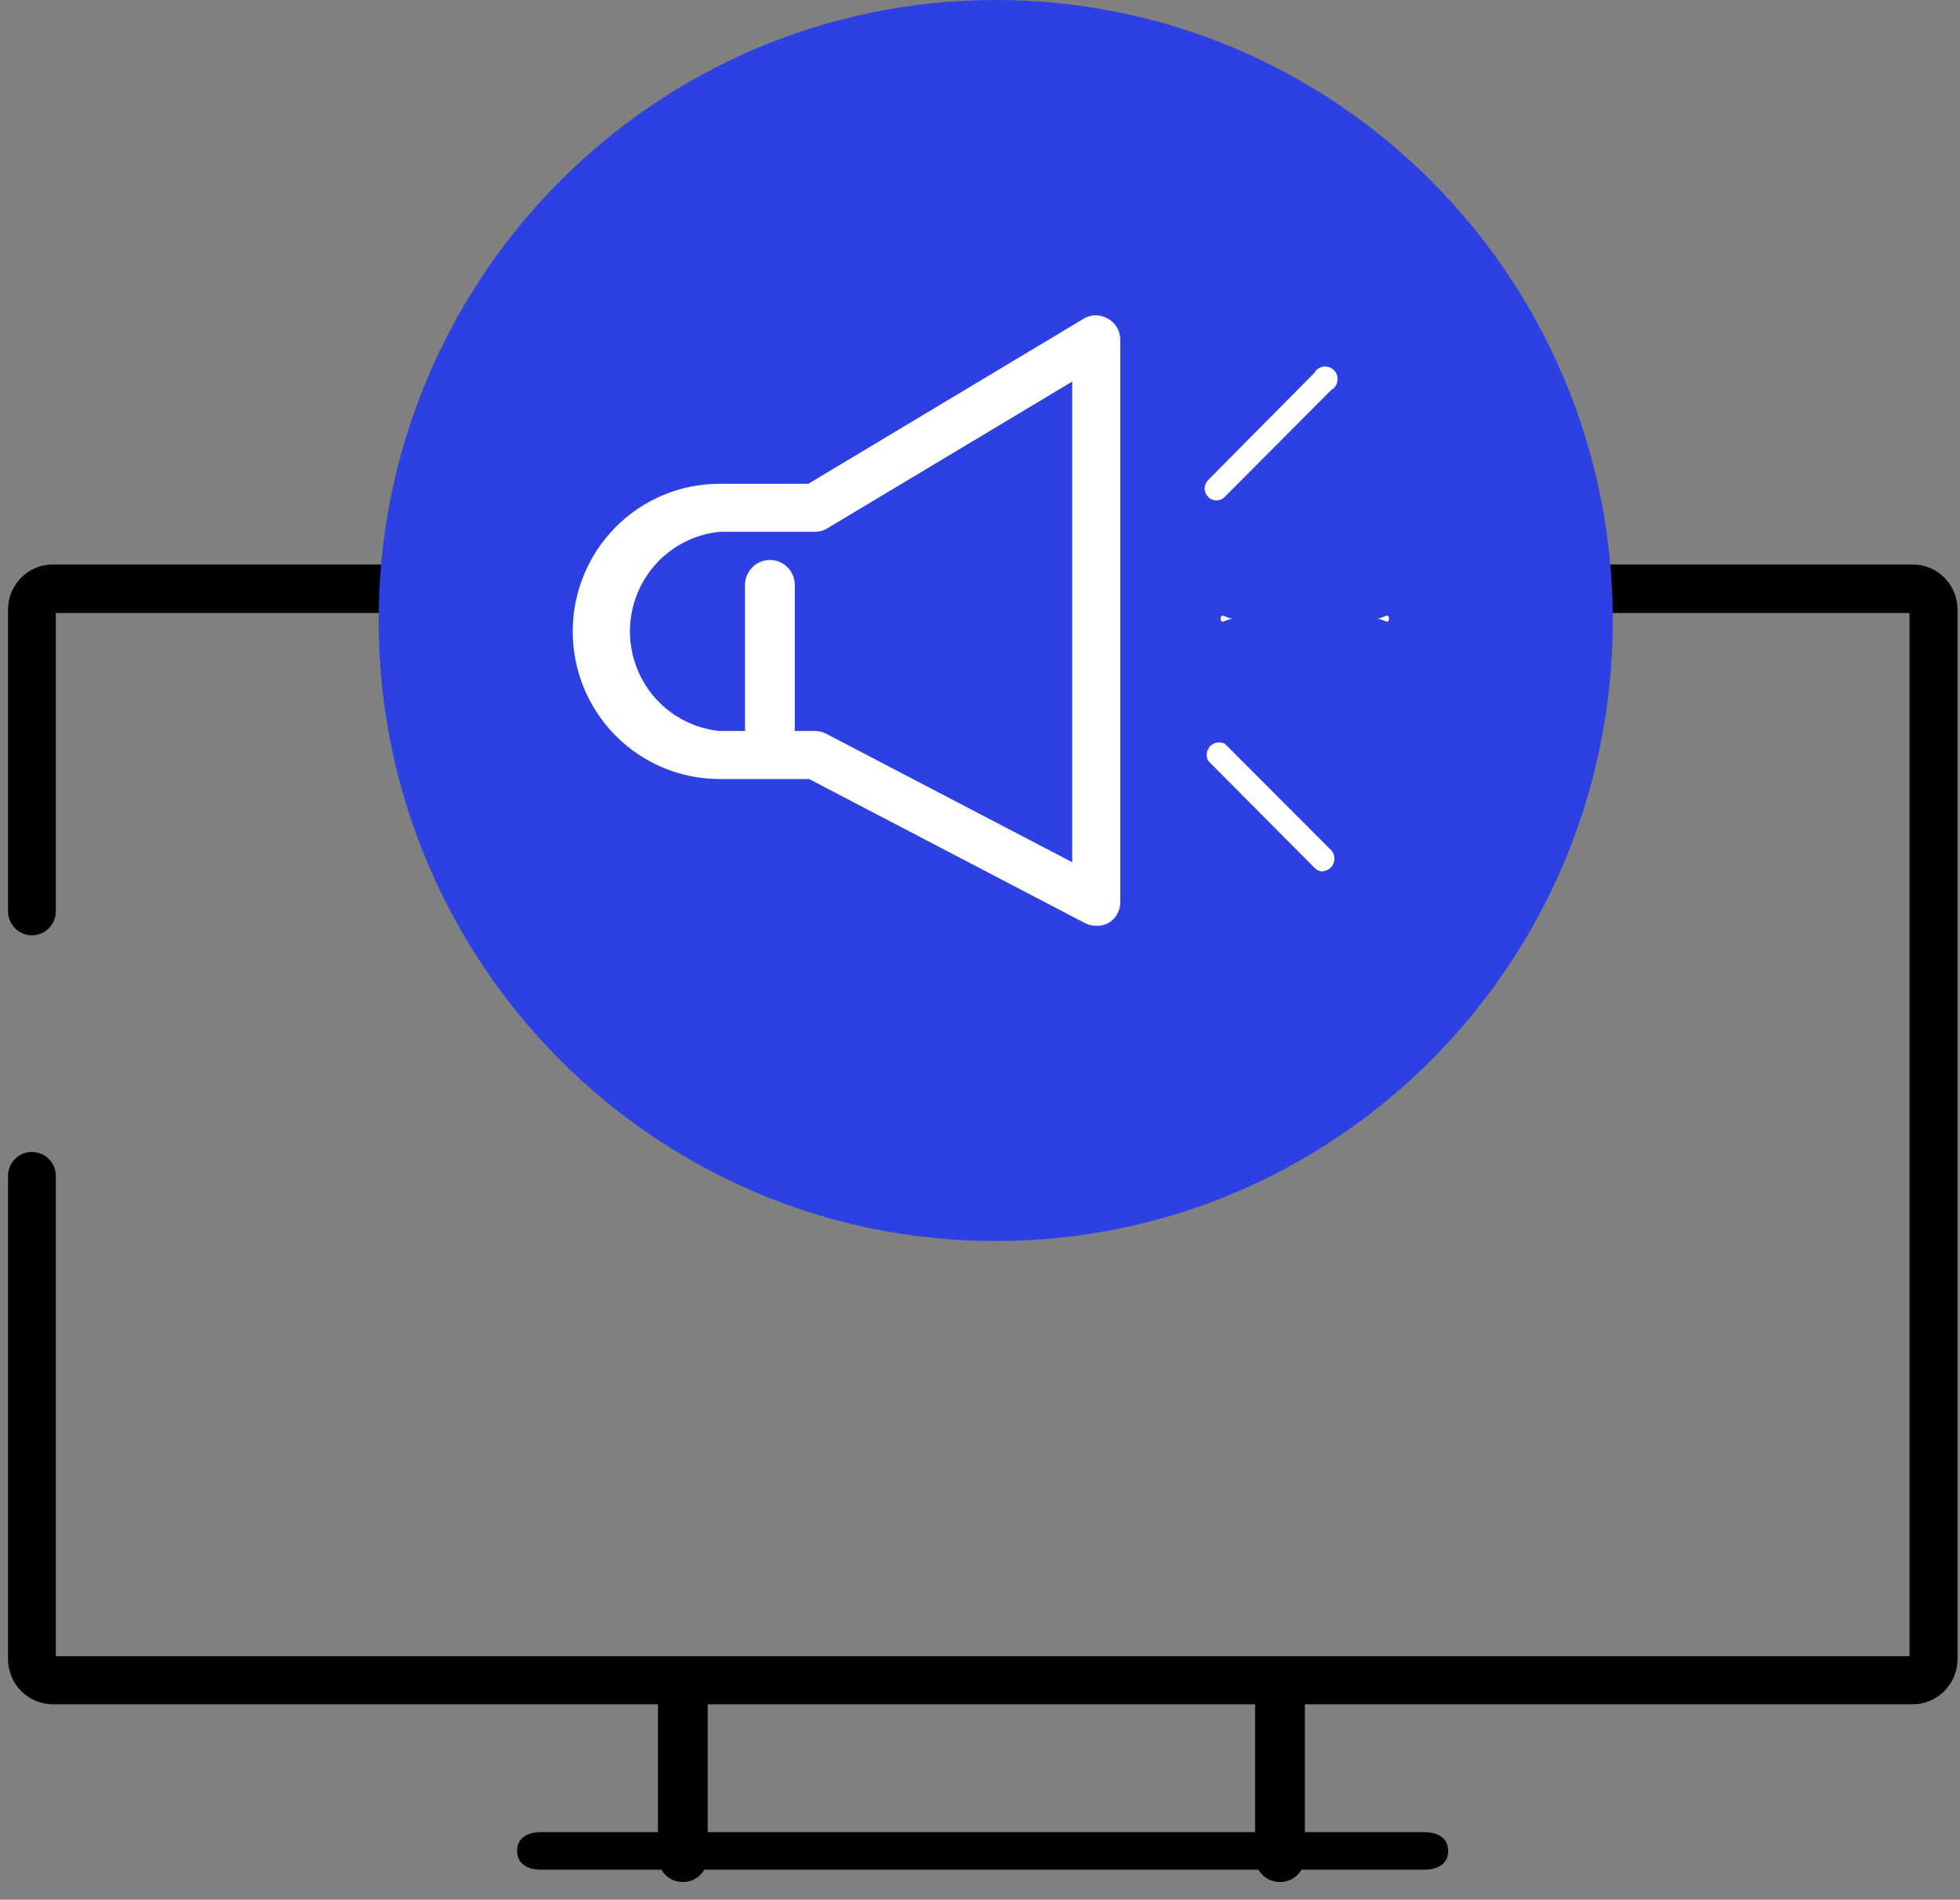 <svg width="97" height="94" viewBox="0 0 97 94" fill="none" xmlns="http://www.w3.org/2000/svg">
<rect x="0" y="0" width="97" height="94" fill="#808080" stroke="none"/>
<path d="M94.66 84.329H2.614C2.027 84.327 1.464 84.092 1.049 83.674C0.634 83.257 0.399 82.691 0.398 82.1L0.398 58.188C0.398 57.872 0.522 57.57 0.744 57.347C0.966 57.124 1.266 56.999 1.58 56.999C1.893 56.999 2.194 57.124 2.416 57.347C2.638 57.57 2.762 57.872 2.762 58.188V81.952H94.5V30.332H2.762V45.089C2.762 45.404 2.638 45.707 2.416 45.93C2.194 46.153 1.893 46.278 1.58 46.278C1.266 46.278 0.966 46.153 0.744 45.93C0.522 45.707 0.398 45.404 0.398 45.089L0.398 30.159C0.398 29.567 0.631 29.001 1.047 28.583C1.463 28.165 2.026 27.93 2.614 27.93H94.66C95.248 27.93 95.811 28.165 96.227 28.583C96.643 29.001 96.876 29.567 96.876 30.159V82.1C96.875 82.691 96.641 83.257 96.225 83.674C95.81 84.092 95.247 84.327 94.66 84.329Z" fill="black"/>
<path d="M33.793 93.125C33.475 93.125 33.169 93.002 32.939 92.78C32.709 92.558 32.574 92.256 32.562 91.936V83.617C32.562 83.288 32.691 82.974 32.922 82.741C33.153 82.509 33.466 82.379 33.793 82.379C34.119 82.379 34.433 82.509 34.664 82.741C34.895 82.974 35.024 83.288 35.024 83.617V91.936C35.011 92.256 34.876 92.558 34.647 92.78C34.417 93.002 34.111 93.125 33.793 93.125Z" fill="black"/>
<path d="M63.346 93.125C63.028 93.125 62.722 93.002 62.492 92.78C62.263 92.558 62.127 92.256 62.114 91.936V83.617C62.114 83.288 62.244 82.974 62.475 82.741C62.706 82.509 63.019 82.379 63.346 82.379C63.672 82.379 63.986 82.509 64.217 82.741C64.448 82.974 64.577 83.288 64.577 83.617V91.936C64.565 92.256 64.429 92.558 64.2 92.78C63.97 93.002 63.664 93.125 63.346 93.125Z" fill="black"/>
<path d="M70.488 92.512H26.774C26.121 92.512 25.592 92.24 25.592 91.584C25.592 90.927 26.121 90.655 26.774 90.655H70.488C71.141 90.655 71.67 90.927 71.67 91.584C71.67 92.24 71.141 92.512 70.488 92.512Z" fill="black"/>
<path d="M49.277 61.407C66.143 61.407 79.816 47.66 79.816 30.703C79.816 13.746 66.143 0 49.277 0C32.412 0 18.739 13.746 18.739 30.703C18.739 47.66 32.412 61.407 49.277 61.407Z" fill="#2D41E2"/>
<path d="M54.246 45.807C54.056 45.807 53.868 45.763 53.698 45.677L40.042 38.546H35.609C33.682 38.546 31.834 37.777 30.472 36.407C29.109 35.037 28.344 33.179 28.344 31.242C28.344 29.305 29.109 27.447 30.472 26.077C31.834 24.707 33.682 23.937 35.609 23.937H40.005L53.636 15.766C53.816 15.658 54.021 15.601 54.231 15.601C54.44 15.601 54.645 15.658 54.825 15.766C55.009 15.867 55.164 16.015 55.272 16.196C55.38 16.377 55.438 16.583 55.441 16.794V44.65C55.441 44.854 55.388 45.055 55.287 45.233C55.187 45.411 55.042 45.56 54.868 45.665C54.678 45.77 54.462 45.82 54.246 45.807ZM35.609 26.314C34.394 26.437 33.268 27.009 32.448 27.919C31.629 28.83 31.175 30.014 31.175 31.242C31.175 32.469 31.629 33.654 32.448 34.564C33.268 35.474 34.394 36.047 35.609 36.169H40.331C40.52 36.168 40.706 36.213 40.873 36.299L53.064 42.663V18.88L40.935 26.147C40.749 26.259 40.536 26.317 40.319 26.314H35.609Z" fill="white"/>
<path d="M38.103 37.265C37.784 37.265 37.478 37.141 37.249 36.92C37.019 36.698 36.884 36.396 36.871 36.076V28.945C36.871 28.617 37.001 28.302 37.232 28.07C37.463 27.838 37.776 27.707 38.103 27.707C38.429 27.707 38.742 27.838 38.973 28.07C39.204 28.302 39.334 28.617 39.334 28.945V36.076C39.321 36.396 39.186 36.698 38.956 36.92C38.727 37.141 38.421 37.265 38.103 37.265Z" fill="white"/>
<path d="M60.212 24.761C60.134 24.762 60.057 24.747 59.985 24.717C59.913 24.688 59.848 24.643 59.793 24.587C59.738 24.533 59.694 24.468 59.663 24.396C59.633 24.325 59.617 24.247 59.617 24.169C59.617 24.092 59.633 24.014 59.663 23.943C59.694 23.871 59.738 23.806 59.793 23.752L65.045 18.453C65.091 18.369 65.156 18.297 65.235 18.243C65.314 18.189 65.404 18.154 65.498 18.141C65.592 18.128 65.689 18.136 65.779 18.167C65.869 18.197 65.951 18.248 66.019 18.316C66.086 18.384 66.137 18.466 66.167 18.557C66.197 18.648 66.206 18.745 66.193 18.84C66.18 18.934 66.145 19.025 66.091 19.104C66.037 19.183 65.966 19.248 65.883 19.295L60.606 24.593C60.502 24.699 60.36 24.759 60.212 24.761Z" fill="white"/>
<path d="M65.482 43.121C65.405 43.122 65.327 43.107 65.255 43.077C65.183 43.047 65.118 43.003 65.064 42.947L59.793 37.649C59.73 37.532 59.706 37.397 59.724 37.265C59.743 37.133 59.804 37.011 59.897 36.916C59.99 36.822 60.112 36.76 60.243 36.74C60.374 36.721 60.508 36.744 60.625 36.807L65.901 42.093C65.972 42.18 66.018 42.285 66.034 42.396C66.05 42.507 66.036 42.62 65.993 42.724C65.95 42.828 65.88 42.918 65.79 42.984C65.7 43.051 65.594 43.092 65.482 43.102V43.121Z" fill="white"/>
<path d="M68.124 30.61H61.031C60.705 30.61 60.415 30.939 60.415 30.61C60.415 30.282 60.68 30.61 61.031 30.61H68.124C68.45 30.61 68.739 30.282 68.739 30.61C68.739 30.939 68.45 30.61 68.124 30.61Z" fill="white"/>
</svg>
